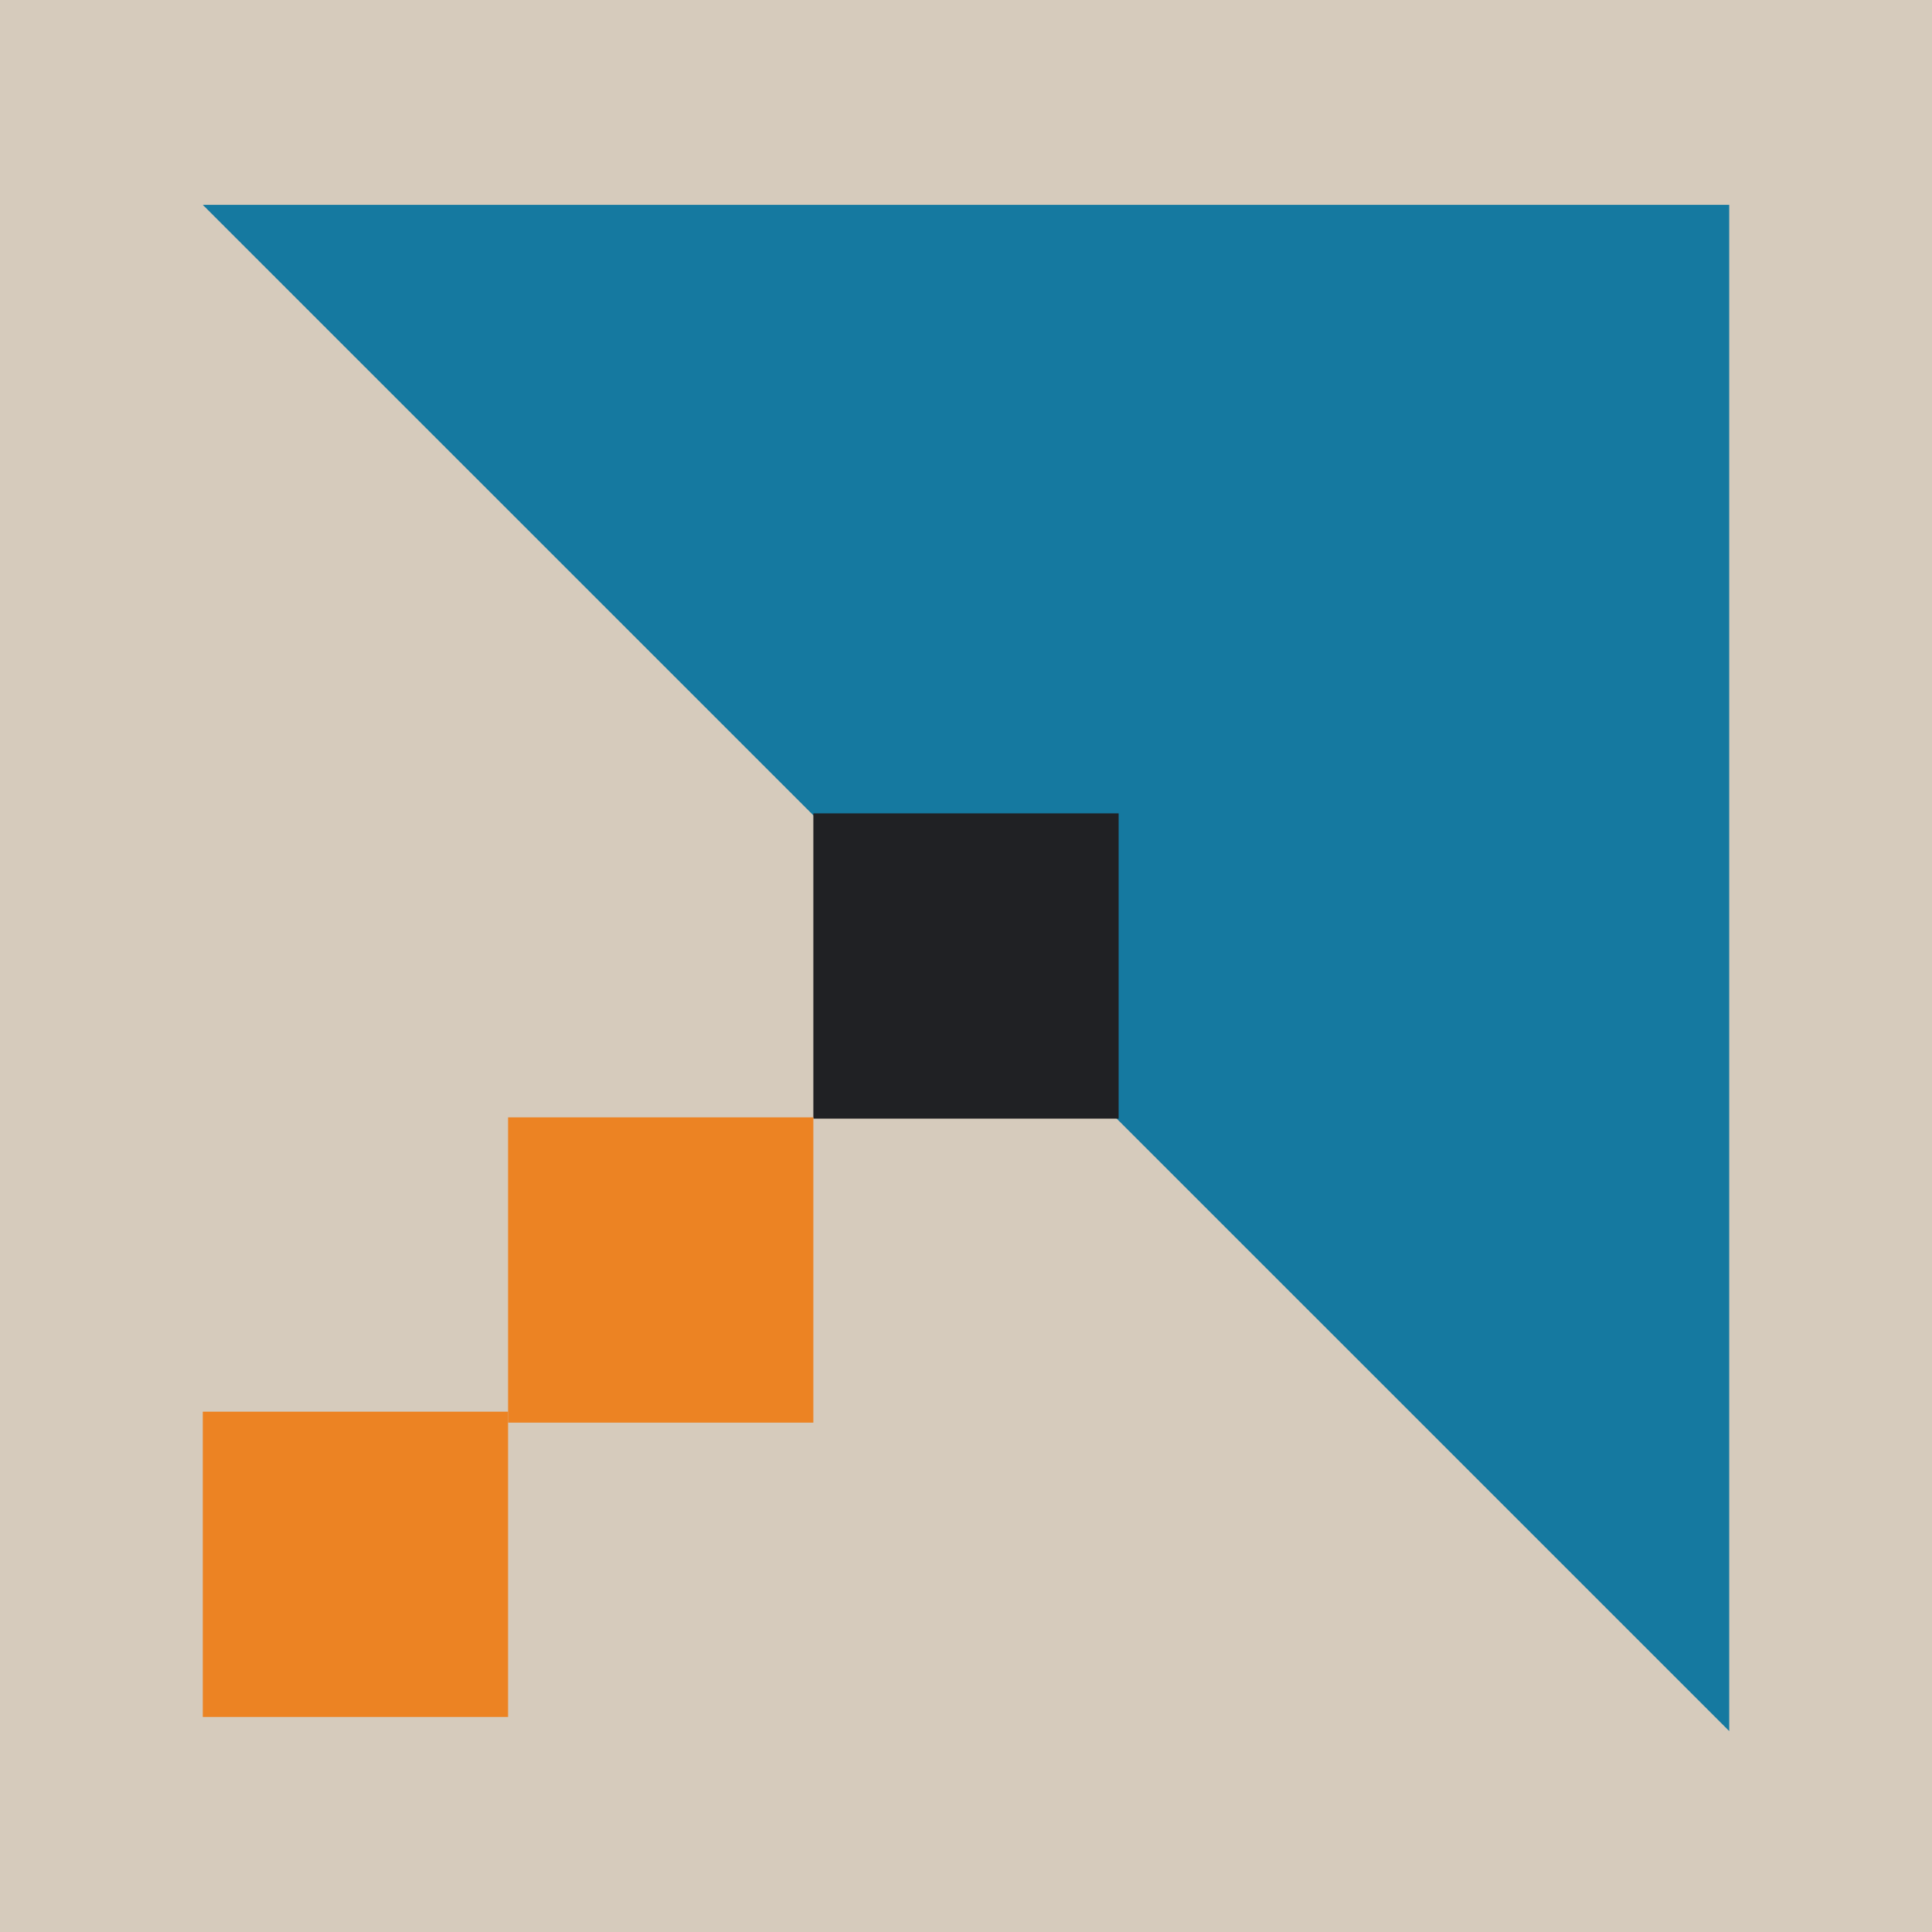 <?xml version="1.0" encoding="UTF-8"?>
<svg id="Icons" xmlns="http://www.w3.org/2000/svg" viewBox="12.98 12.98 104.04 104.04">
  <defs>
    <style>
      .cls-1{fill:#ec8323;}.cls-2{fill:#d6cbbc;}.cls-3{fill:#1579a0;}.cls-4{fill:#202124;}
    </style>
  </defs>
  <rect class="cls-2" x="12.98" y="12.98" width="104.04" height="104.04"/>
  <polygon class="cls-3" points="106.1 24.01 23.9 24.01 106.1 106.2 106.1 24.01"/>
  <rect class="cls-4" x="56.78" y="56.78" width="16.44" height="16.44"/>
  <rect class="cls-1" x="40.34" y="73.15" width="16.44" height="16.44"/>
  <rect class="cls-1" x="23.9" y="89" width="16.44" height="16.44"/>
</svg>
